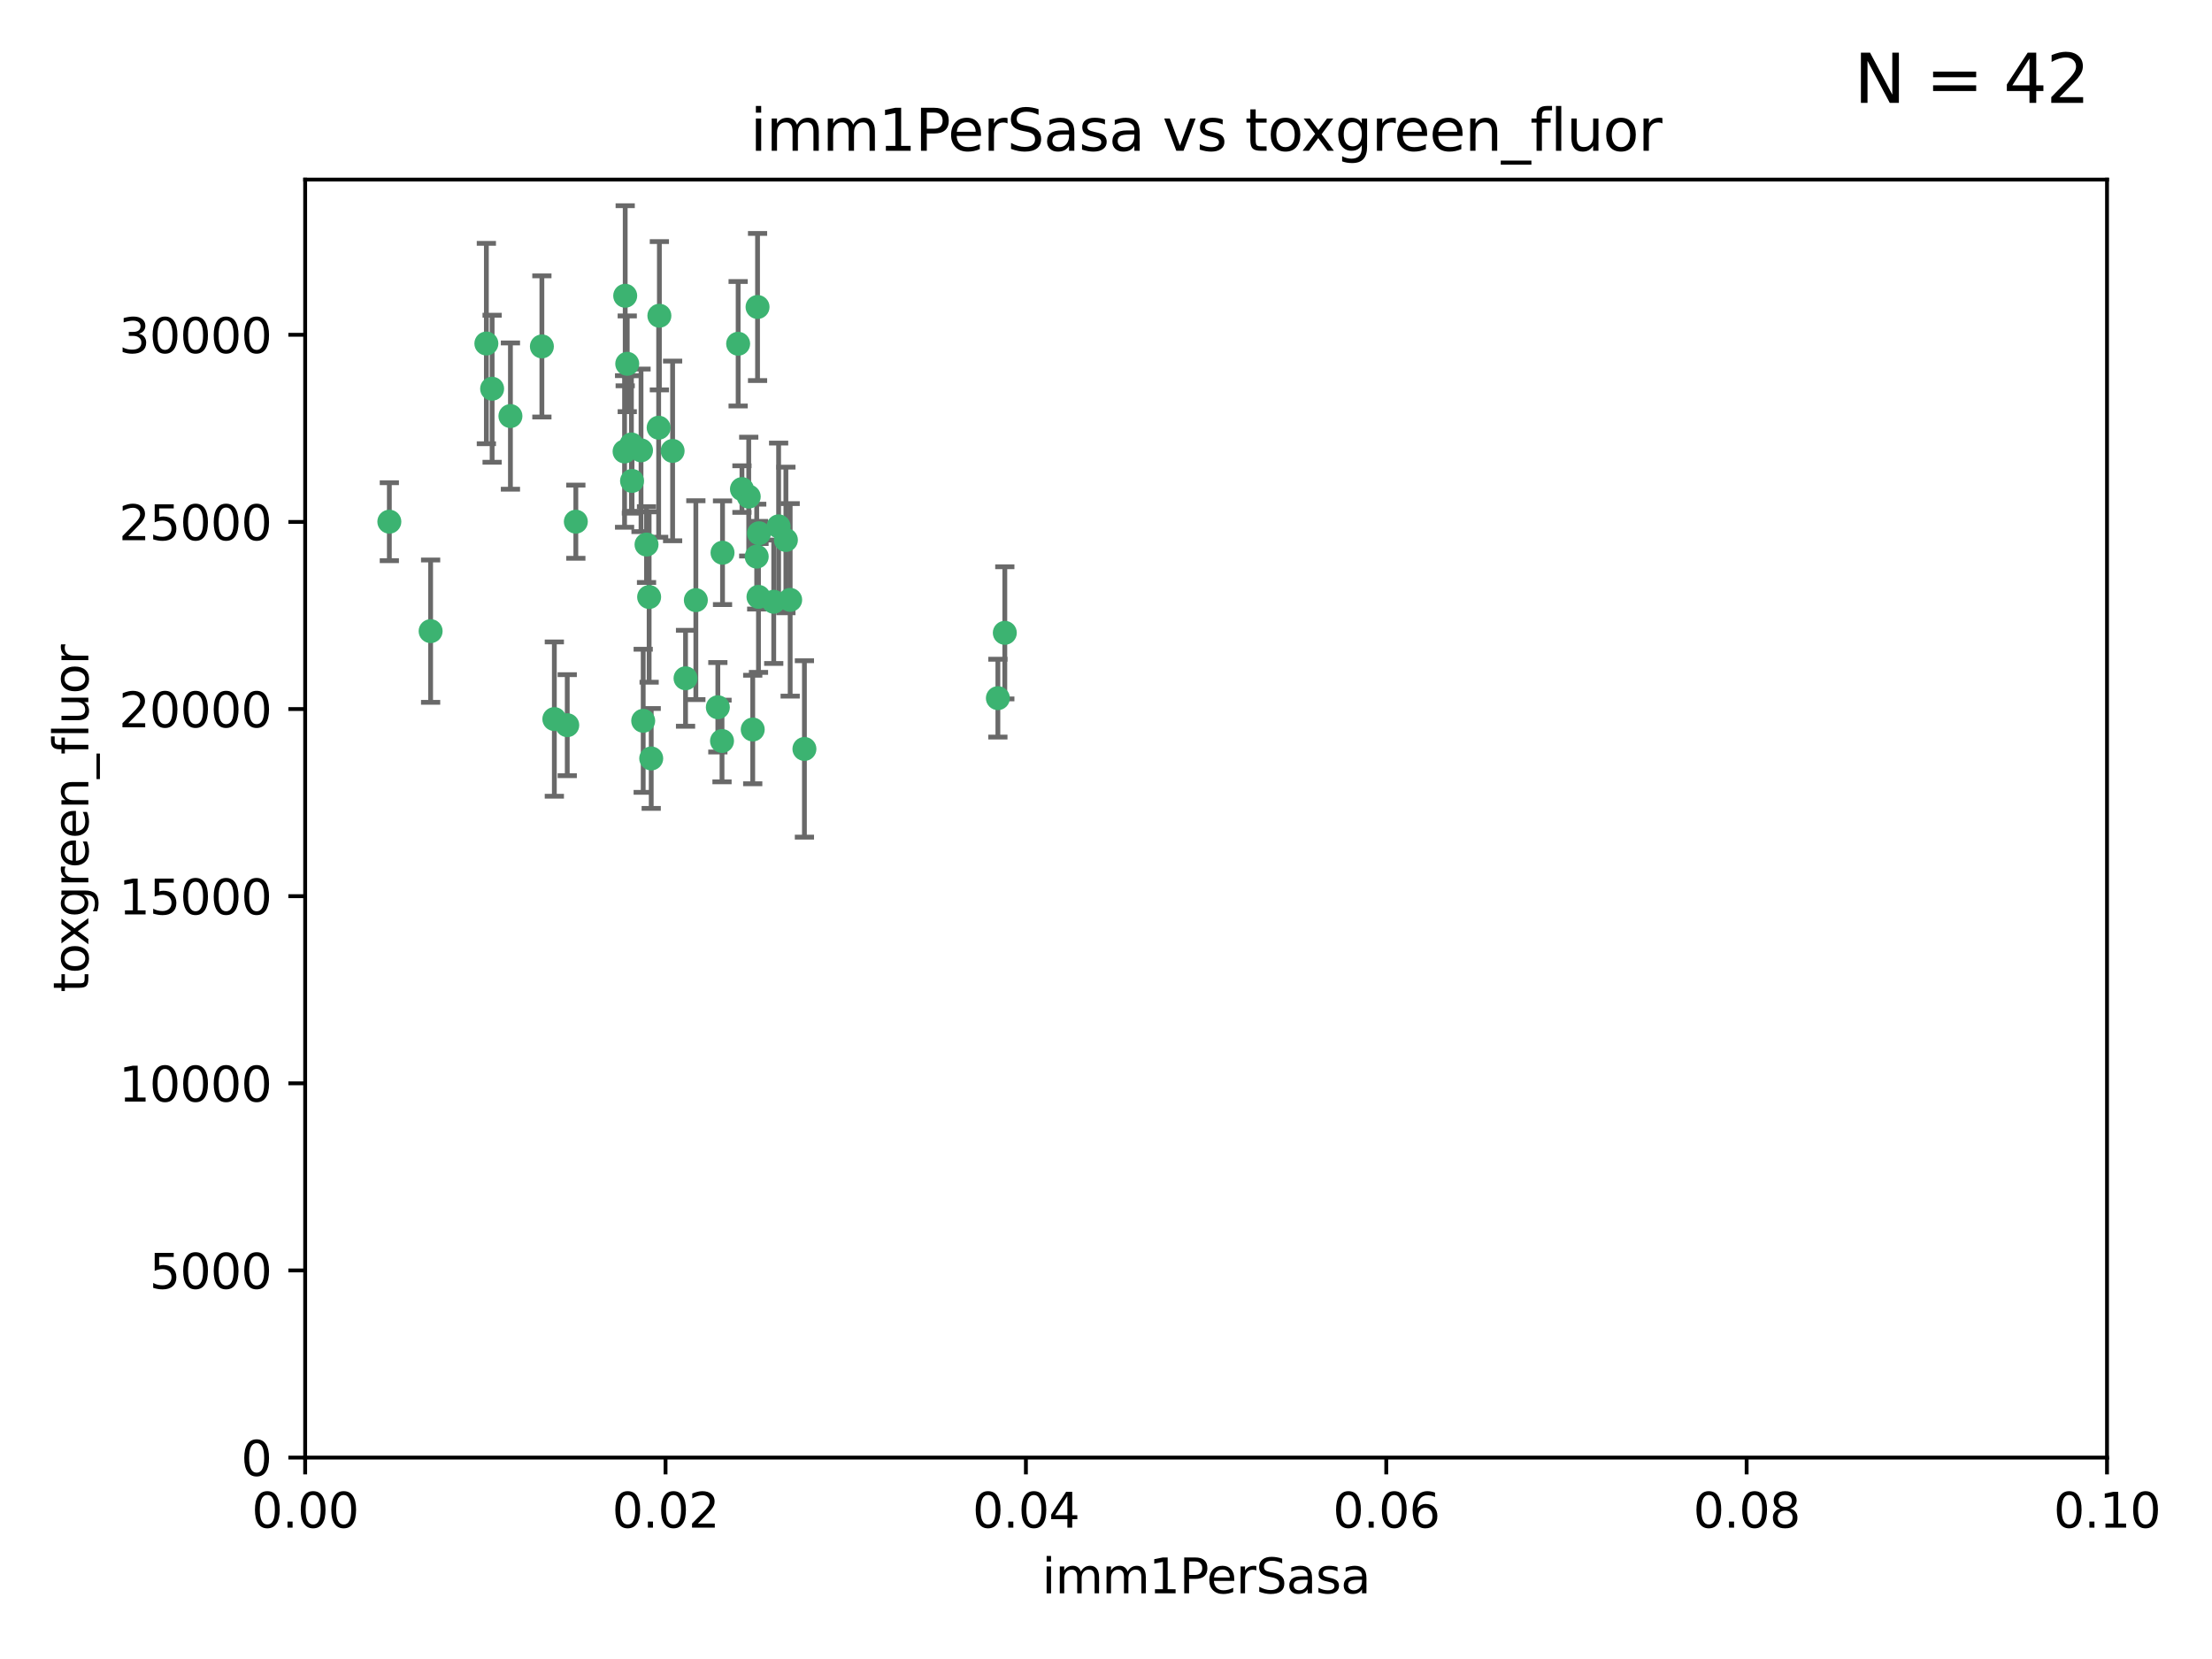 <?xml version="1.0" encoding="utf-8" standalone="no"?>
<!DOCTYPE svg PUBLIC "-//W3C//DTD SVG 1.1//EN"
  "http://www.w3.org/Graphics/SVG/1.1/DTD/svg11.dtd">
<svg xmlns:xlink="http://www.w3.org/1999/xlink" width="460.8pt" height="345.6pt" viewBox="0 0 460.8 345.6" xmlns="http://www.w3.org/2000/svg" version="1.1">
 <defs>
  <style type="text/css">*{stroke-linejoin: round; stroke-linecap: butt}</style>
 </defs>
 <g id="figure_1">
  <g id="patch_1">
   <path d="M 0 345.6 
L 460.8 345.6 
L 460.8 0 
L 0 0 
z
" style="fill: #ffffff"/>
  </g>
  <g id="axes_1">
   <g id="patch_2">
    <path d="M 63.571 303.64 
L 438.93 303.64 
L 438.93 37.411 
L 63.571 37.411 
z
" style="fill: #ffffff"/>
   </g>
   <g id="PathCollection_1">
    <defs>
     <path id="m34c080f3af" d="M 0 1.118 
C 0.297 1.118 0.581 1 0.791 0.791 
C 1 0.581 1.118 0.297 1.118 0 
C 1.118 -0.297 1 -0.581 0.791 -0.791 
C 0.581 -1 0.297 -1.118 0 -1.118 
C -0.297 -1.118 -0.581 -1 -0.791 -0.791 
C -1 -0.581 -1.118 -0.297 -1.118 0 
C -1.118 0.297 -1 0.581 -0.791 0.791 
C -0.581 1 -0.297 1.118 0 1.118 
z
" style="stroke: #3cb371"/>
    </defs>
    <g clip-path="url(#p38c4494489)">
     <use xlink:href="#m34c080f3af" x="81.107" y="108.677" style="fill: #3cb371; stroke: #3cb371"/>
     <use xlink:href="#m34c080f3af" x="101.319" y="71.562" style="fill: #3cb371; stroke: #3cb371"/>
     <use xlink:href="#m34c080f3af" x="106.332" y="86.676" style="fill: #3cb371; stroke: #3cb371"/>
     <use xlink:href="#m34c080f3af" x="89.706" y="131.48" style="fill: #3cb371; stroke: #3cb371"/>
     <use xlink:href="#m34c080f3af" x="137.211" y="89.097" style="fill: #3cb371; stroke: #3cb371"/>
     <use xlink:href="#m34c080f3af" x="119.957" y="108.676" style="fill: #3cb371; stroke: #3cb371"/>
     <use xlink:href="#m34c080f3af" x="102.518" y="80.98" style="fill: #3cb371; stroke: #3cb371"/>
     <use xlink:href="#m34c080f3af" x="130.666" y="75.786" style="fill: #3cb371; stroke: #3cb371"/>
     <use xlink:href="#m34c080f3af" x="161.183" y="125.356" style="fill: #3cb371; stroke: #3cb371"/>
     <use xlink:href="#m34c080f3af" x="112.885" y="72.167" style="fill: #3cb371; stroke: #3cb371"/>
     <use xlink:href="#m34c080f3af" x="130.11" y="94.046" style="fill: #3cb371; stroke: #3cb371"/>
     <use xlink:href="#m34c080f3af" x="137.361" y="65.773" style="fill: #3cb371; stroke: #3cb371"/>
     <use xlink:href="#m34c080f3af" x="167.576" y="156.019" style="fill: #3cb371; stroke: #3cb371"/>
     <use xlink:href="#m34c080f3af" x="149.54" y="147.335" style="fill: #3cb371; stroke: #3cb371"/>
     <use xlink:href="#m34c080f3af" x="164.607" y="124.965" style="fill: #3cb371; stroke: #3cb371"/>
     <use xlink:href="#m34c080f3af" x="134.683" y="113.441" style="fill: #3cb371; stroke: #3cb371"/>
     <use xlink:href="#m34c080f3af" x="140.118" y="93.933" style="fill: #3cb371; stroke: #3cb371"/>
     <use xlink:href="#m34c080f3af" x="157.637" y="115.953" style="fill: #3cb371; stroke: #3cb371"/>
     <use xlink:href="#m34c080f3af" x="162.201" y="109.646" style="fill: #3cb371; stroke: #3cb371"/>
     <use xlink:href="#m34c080f3af" x="155.975" y="103.453" style="fill: #3cb371; stroke: #3cb371"/>
     <use xlink:href="#m34c080f3af" x="133.991" y="150.153" style="fill: #3cb371; stroke: #3cb371"/>
     <use xlink:href="#m34c080f3af" x="133.537" y="93.812" style="fill: #3cb371; stroke: #3cb371"/>
     <use xlink:href="#m34c080f3af" x="135.226" y="124.367" style="fill: #3cb371; stroke: #3cb371"/>
     <use xlink:href="#m34c080f3af" x="131.665" y="100.184" style="fill: #3cb371; stroke: #3cb371"/>
     <use xlink:href="#m34c080f3af" x="131.536" y="92.588" style="fill: #3cb371; stroke: #3cb371"/>
     <use xlink:href="#m34c080f3af" x="150.409" y="154.361" style="fill: #3cb371; stroke: #3cb371"/>
     <use xlink:href="#m34c080f3af" x="154.563" y="101.886" style="fill: #3cb371; stroke: #3cb371"/>
     <use xlink:href="#m34c080f3af" x="158.007" y="124.337" style="fill: #3cb371; stroke: #3cb371"/>
     <use xlink:href="#m34c080f3af" x="157.812" y="63.953" style="fill: #3cb371; stroke: #3cb371"/>
     <use xlink:href="#m34c080f3af" x="153.769" y="71.61" style="fill: #3cb371; stroke: #3cb371"/>
     <use xlink:href="#m34c080f3af" x="118.169" y="151.067" style="fill: #3cb371; stroke: #3cb371"/>
     <use xlink:href="#m34c080f3af" x="158.116" y="111.087" style="fill: #3cb371; stroke: #3cb371"/>
     <use xlink:href="#m34c080f3af" x="142.811" y="141.297" style="fill: #3cb371; stroke: #3cb371"/>
     <use xlink:href="#m34c080f3af" x="163.716" y="112.487" style="fill: #3cb371; stroke: #3cb371"/>
     <use xlink:href="#m34c080f3af" x="130.241" y="61.614" style="fill: #3cb371; stroke: #3cb371"/>
     <use xlink:href="#m34c080f3af" x="207.877" y="145.439" style="fill: #3cb371; stroke: #3cb371"/>
     <use xlink:href="#m34c080f3af" x="209.321" y="131.829" style="fill: #3cb371; stroke: #3cb371"/>
     <use xlink:href="#m34c080f3af" x="150.516" y="115.142" style="fill: #3cb371; stroke: #3cb371"/>
     <use xlink:href="#m34c080f3af" x="156.807" y="151.97" style="fill: #3cb371; stroke: #3cb371"/>
     <use xlink:href="#m34c080f3af" x="144.959" y="125.024" style="fill: #3cb371; stroke: #3cb371"/>
     <use xlink:href="#m34c080f3af" x="115.48" y="149.795" style="fill: #3cb371; stroke: #3cb371"/>
     <use xlink:href="#m34c080f3af" x="135.66" y="157.999" style="fill: #3cb371; stroke: #3cb371"/>
    </g>
   </g>
   <g id="matplotlib.axis_1">
    <g id="xtick_1">
     <g id="line2d_1">
      <defs>
       <path id="m6370586c75" d="M 0 0 
L 0 3.5 
" style="stroke: #000000; stroke-width: 0.8"/>
      </defs>
      <g>
       <use xlink:href="#m6370586c75" x="63.571" y="303.64" style="stroke: #000000; stroke-width: 0.8"/>
      </g>
     </g>
     <g id="text_1">
      <!-- 0.00 -->
      <g transform="translate(52.438 318.238)scale(0.1 -0.1)">
       <defs>
        <path id="DejaVuSans-30" d="M 2034 4250 
Q 1547 4250 1301 3770 
Q 1056 3291 1056 2328 
Q 1056 1369 1301 889 
Q 1547 409 2034 409 
Q 2525 409 2770 889 
Q 3016 1369 3016 2328 
Q 3016 3291 2770 3770 
Q 2525 4250 2034 4250 
z
M 2034 4750 
Q 2819 4750 3233 4129 
Q 3647 3509 3647 2328 
Q 3647 1150 3233 529 
Q 2819 -91 2034 -91 
Q 1250 -91 836 529 
Q 422 1150 422 2328 
Q 422 3509 836 4129 
Q 1250 4750 2034 4750 
z
" transform="scale(0.016)"/>
        <path id="DejaVuSans-2e" d="M 684 794 
L 1344 794 
L 1344 0 
L 684 0 
L 684 794 
z
" transform="scale(0.016)"/>
       </defs>
       <use xlink:href="#DejaVuSans-30"/>
       <use xlink:href="#DejaVuSans-2e" x="63.623"/>
       <use xlink:href="#DejaVuSans-30" x="95.41"/>
       <use xlink:href="#DejaVuSans-30" x="159.033"/>
      </g>
     </g>
    </g>
    <g id="xtick_2">
     <g id="line2d_2">
      <g>
       <use xlink:href="#m6370586c75" x="138.643" y="303.64" style="stroke: #000000; stroke-width: 0.8"/>
      </g>
     </g>
     <g id="text_2">
      <!-- 0.02 -->
      <g transform="translate(127.51 318.238)scale(0.1 -0.1)">
       <defs>
        <path id="DejaVuSans-32" d="M 1228 531 
L 3431 531 
L 3431 0 
L 469 0 
L 469 531 
Q 828 903 1448 1529 
Q 2069 2156 2228 2338 
Q 2531 2678 2651 2914 
Q 2772 3150 2772 3378 
Q 2772 3750 2511 3984 
Q 2250 4219 1831 4219 
Q 1534 4219 1204 4116 
Q 875 4013 500 3803 
L 500 4441 
Q 881 4594 1212 4672 
Q 1544 4750 1819 4750 
Q 2544 4750 2975 4387 
Q 3406 4025 3406 3419 
Q 3406 3131 3298 2873 
Q 3191 2616 2906 2266 
Q 2828 2175 2409 1742 
Q 1991 1309 1228 531 
z
" transform="scale(0.016)"/>
       </defs>
       <use xlink:href="#DejaVuSans-30"/>
       <use xlink:href="#DejaVuSans-2e" x="63.623"/>
       <use xlink:href="#DejaVuSans-30" x="95.41"/>
       <use xlink:href="#DejaVuSans-32" x="159.033"/>
      </g>
     </g>
    </g>
    <g id="xtick_3">
     <g id="line2d_3">
      <g>
       <use xlink:href="#m6370586c75" x="213.715" y="303.64" style="stroke: #000000; stroke-width: 0.8"/>
      </g>
     </g>
     <g id="text_3">
      <!-- 0.04 -->
      <g transform="translate(202.582 318.238)scale(0.1 -0.1)">
       <defs>
        <path id="DejaVuSans-34" d="M 2419 4116 
L 825 1625 
L 2419 1625 
L 2419 4116 
z
M 2253 4666 
L 3047 4666 
L 3047 1625 
L 3713 1625 
L 3713 1100 
L 3047 1100 
L 3047 0 
L 2419 0 
L 2419 1100 
L 313 1100 
L 313 1709 
L 2253 4666 
z
" transform="scale(0.016)"/>
       </defs>
       <use xlink:href="#DejaVuSans-30"/>
       <use xlink:href="#DejaVuSans-2e" x="63.623"/>
       <use xlink:href="#DejaVuSans-30" x="95.41"/>
       <use xlink:href="#DejaVuSans-34" x="159.033"/>
      </g>
     </g>
    </g>
    <g id="xtick_4">
     <g id="line2d_4">
      <g>
       <use xlink:href="#m6370586c75" x="288.786" y="303.64" style="stroke: #000000; stroke-width: 0.8"/>
      </g>
     </g>
     <g id="text_4">
      <!-- 0.06 -->
      <g transform="translate(277.654 318.238)scale(0.1 -0.1)">
       <defs>
        <path id="DejaVuSans-36" d="M 2113 2584 
Q 1688 2584 1439 2293 
Q 1191 2003 1191 1497 
Q 1191 994 1439 701 
Q 1688 409 2113 409 
Q 2538 409 2786 701 
Q 3034 994 3034 1497 
Q 3034 2003 2786 2293 
Q 2538 2584 2113 2584 
z
M 3366 4563 
L 3366 3988 
Q 3128 4100 2886 4159 
Q 2644 4219 2406 4219 
Q 1781 4219 1451 3797 
Q 1122 3375 1075 2522 
Q 1259 2794 1537 2939 
Q 1816 3084 2150 3084 
Q 2853 3084 3261 2657 
Q 3669 2231 3669 1497 
Q 3669 778 3244 343 
Q 2819 -91 2113 -91 
Q 1303 -91 875 529 
Q 447 1150 447 2328 
Q 447 3434 972 4092 
Q 1497 4750 2381 4750 
Q 2619 4750 2861 4703 
Q 3103 4656 3366 4563 
z
" transform="scale(0.016)"/>
       </defs>
       <use xlink:href="#DejaVuSans-30"/>
       <use xlink:href="#DejaVuSans-2e" x="63.623"/>
       <use xlink:href="#DejaVuSans-30" x="95.41"/>
       <use xlink:href="#DejaVuSans-36" x="159.033"/>
      </g>
     </g>
    </g>
    <g id="xtick_5">
     <g id="line2d_5">
      <g>
       <use xlink:href="#m6370586c75" x="363.858" y="303.64" style="stroke: #000000; stroke-width: 0.8"/>
      </g>
     </g>
     <g id="text_5">
      <!-- 0.08 -->
      <g transform="translate(352.725 318.238)scale(0.1 -0.1)">
       <defs>
        <path id="DejaVuSans-38" d="M 2034 2216 
Q 1584 2216 1326 1975 
Q 1069 1734 1069 1313 
Q 1069 891 1326 650 
Q 1584 409 2034 409 
Q 2484 409 2743 651 
Q 3003 894 3003 1313 
Q 3003 1734 2745 1975 
Q 2488 2216 2034 2216 
z
M 1403 2484 
Q 997 2584 770 2862 
Q 544 3141 544 3541 
Q 544 4100 942 4425 
Q 1341 4750 2034 4750 
Q 2731 4750 3128 4425 
Q 3525 4100 3525 3541 
Q 3525 3141 3298 2862 
Q 3072 2584 2669 2484 
Q 3125 2378 3379 2068 
Q 3634 1759 3634 1313 
Q 3634 634 3220 271 
Q 2806 -91 2034 -91 
Q 1263 -91 848 271 
Q 434 634 434 1313 
Q 434 1759 690 2068 
Q 947 2378 1403 2484 
z
M 1172 3481 
Q 1172 3119 1398 2916 
Q 1625 2713 2034 2713 
Q 2441 2713 2670 2916 
Q 2900 3119 2900 3481 
Q 2900 3844 2670 4047 
Q 2441 4250 2034 4250 
Q 1625 4250 1398 4047 
Q 1172 3844 1172 3481 
z
" transform="scale(0.016)"/>
       </defs>
       <use xlink:href="#DejaVuSans-30"/>
       <use xlink:href="#DejaVuSans-2e" x="63.623"/>
       <use xlink:href="#DejaVuSans-30" x="95.41"/>
       <use xlink:href="#DejaVuSans-38" x="159.033"/>
      </g>
     </g>
    </g>
    <g id="xtick_6">
     <g id="line2d_6">
      <g>
       <use xlink:href="#m6370586c75" x="438.93" y="303.64" style="stroke: #000000; stroke-width: 0.8"/>
      </g>
     </g>
     <g id="text_6">
      <!-- 0.10 -->
      <g transform="translate(427.797 318.238)scale(0.1 -0.1)">
       <defs>
        <path id="DejaVuSans-31" d="M 794 531 
L 1825 531 
L 1825 4091 
L 703 3866 
L 703 4441 
L 1819 4666 
L 2450 4666 
L 2450 531 
L 3481 531 
L 3481 0 
L 794 0 
L 794 531 
z
" transform="scale(0.016)"/>
       </defs>
       <use xlink:href="#DejaVuSans-30"/>
       <use xlink:href="#DejaVuSans-2e" x="63.623"/>
       <use xlink:href="#DejaVuSans-31" x="95.41"/>
       <use xlink:href="#DejaVuSans-30" x="159.033"/>
      </g>
     </g>
    </g>
    <g id="text_7">
     <!-- imm1PerSasa -->
     <g transform="translate(217.067 331.917)scale(0.1 -0.1)">
      <defs>
       <path id="DejaVuSans-69" d="M 603 3500 
L 1178 3500 
L 1178 0 
L 603 0 
L 603 3500 
z
M 603 4863 
L 1178 4863 
L 1178 4134 
L 603 4134 
L 603 4863 
z
" transform="scale(0.016)"/>
       <path id="DejaVuSans-6d" d="M 3328 2828 
Q 3544 3216 3844 3400 
Q 4144 3584 4550 3584 
Q 5097 3584 5394 3201 
Q 5691 2819 5691 2113 
L 5691 0 
L 5113 0 
L 5113 2094 
Q 5113 2597 4934 2840 
Q 4756 3084 4391 3084 
Q 3944 3084 3684 2787 
Q 3425 2491 3425 1978 
L 3425 0 
L 2847 0 
L 2847 2094 
Q 2847 2600 2669 2842 
Q 2491 3084 2119 3084 
Q 1678 3084 1418 2786 
Q 1159 2488 1159 1978 
L 1159 0 
L 581 0 
L 581 3500 
L 1159 3500 
L 1159 2956 
Q 1356 3278 1631 3431 
Q 1906 3584 2284 3584 
Q 2666 3584 2933 3390 
Q 3200 3197 3328 2828 
z
" transform="scale(0.016)"/>
       <path id="DejaVuSans-50" d="M 1259 4147 
L 1259 2394 
L 2053 2394 
Q 2494 2394 2734 2622 
Q 2975 2850 2975 3272 
Q 2975 3691 2734 3919 
Q 2494 4147 2053 4147 
L 1259 4147 
z
M 628 4666 
L 2053 4666 
Q 2838 4666 3239 4311 
Q 3641 3956 3641 3272 
Q 3641 2581 3239 2228 
Q 2838 1875 2053 1875 
L 1259 1875 
L 1259 0 
L 628 0 
L 628 4666 
z
" transform="scale(0.016)"/>
       <path id="DejaVuSans-65" d="M 3597 1894 
L 3597 1613 
L 953 1613 
Q 991 1019 1311 708 
Q 1631 397 2203 397 
Q 2534 397 2845 478 
Q 3156 559 3463 722 
L 3463 178 
Q 3153 47 2828 -22 
Q 2503 -91 2169 -91 
Q 1331 -91 842 396 
Q 353 884 353 1716 
Q 353 2575 817 3079 
Q 1281 3584 2069 3584 
Q 2775 3584 3186 3129 
Q 3597 2675 3597 1894 
z
M 3022 2063 
Q 3016 2534 2758 2815 
Q 2500 3097 2075 3097 
Q 1594 3097 1305 2825 
Q 1016 2553 972 2059 
L 3022 2063 
z
" transform="scale(0.016)"/>
       <path id="DejaVuSans-72" d="M 2631 2963 
Q 2534 3019 2420 3045 
Q 2306 3072 2169 3072 
Q 1681 3072 1420 2755 
Q 1159 2438 1159 1844 
L 1159 0 
L 581 0 
L 581 3500 
L 1159 3500 
L 1159 2956 
Q 1341 3275 1631 3429 
Q 1922 3584 2338 3584 
Q 2397 3584 2469 3576 
Q 2541 3569 2628 3553 
L 2631 2963 
z
" transform="scale(0.016)"/>
       <path id="DejaVuSans-53" d="M 3425 4513 
L 3425 3897 
Q 3066 4069 2747 4153 
Q 2428 4238 2131 4238 
Q 1616 4238 1336 4038 
Q 1056 3838 1056 3469 
Q 1056 3159 1242 3001 
Q 1428 2844 1947 2747 
L 2328 2669 
Q 3034 2534 3370 2195 
Q 3706 1856 3706 1288 
Q 3706 609 3251 259 
Q 2797 -91 1919 -91 
Q 1588 -91 1214 -16 
Q 841 59 441 206 
L 441 856 
Q 825 641 1194 531 
Q 1563 422 1919 422 
Q 2459 422 2753 634 
Q 3047 847 3047 1241 
Q 3047 1584 2836 1778 
Q 2625 1972 2144 2069 
L 1759 2144 
Q 1053 2284 737 2584 
Q 422 2884 422 3419 
Q 422 4038 858 4394 
Q 1294 4750 2059 4750 
Q 2388 4750 2728 4690 
Q 3069 4631 3425 4513 
z
" transform="scale(0.016)"/>
       <path id="DejaVuSans-61" d="M 2194 1759 
Q 1497 1759 1228 1600 
Q 959 1441 959 1056 
Q 959 750 1161 570 
Q 1363 391 1709 391 
Q 2188 391 2477 730 
Q 2766 1069 2766 1631 
L 2766 1759 
L 2194 1759 
z
M 3341 1997 
L 3341 0 
L 2766 0 
L 2766 531 
Q 2569 213 2275 61 
Q 1981 -91 1556 -91 
Q 1019 -91 701 211 
Q 384 513 384 1019 
Q 384 1609 779 1909 
Q 1175 2209 1959 2209 
L 2766 2209 
L 2766 2266 
Q 2766 2663 2505 2880 
Q 2244 3097 1772 3097 
Q 1472 3097 1187 3025 
Q 903 2953 641 2809 
L 641 3341 
Q 956 3463 1253 3523 
Q 1550 3584 1831 3584 
Q 2591 3584 2966 3190 
Q 3341 2797 3341 1997 
z
" transform="scale(0.016)"/>
       <path id="DejaVuSans-73" d="M 2834 3397 
L 2834 2853 
Q 2591 2978 2328 3040 
Q 2066 3103 1784 3103 
Q 1356 3103 1142 2972 
Q 928 2841 928 2578 
Q 928 2378 1081 2264 
Q 1234 2150 1697 2047 
L 1894 2003 
Q 2506 1872 2764 1633 
Q 3022 1394 3022 966 
Q 3022 478 2636 193 
Q 2250 -91 1575 -91 
Q 1294 -91 989 -36 
Q 684 19 347 128 
L 347 722 
Q 666 556 975 473 
Q 1284 391 1588 391 
Q 1994 391 2212 530 
Q 2431 669 2431 922 
Q 2431 1156 2273 1281 
Q 2116 1406 1581 1522 
L 1381 1569 
Q 847 1681 609 1914 
Q 372 2147 372 2553 
Q 372 3047 722 3315 
Q 1072 3584 1716 3584 
Q 2034 3584 2315 3537 
Q 2597 3491 2834 3397 
z
" transform="scale(0.016)"/>
      </defs>
      <use xlink:href="#DejaVuSans-69"/>
      <use xlink:href="#DejaVuSans-6d" x="27.783"/>
      <use xlink:href="#DejaVuSans-6d" x="125.195"/>
      <use xlink:href="#DejaVuSans-31" x="222.607"/>
      <use xlink:href="#DejaVuSans-50" x="286.23"/>
      <use xlink:href="#DejaVuSans-65" x="342.908"/>
      <use xlink:href="#DejaVuSans-72" x="404.432"/>
      <use xlink:href="#DejaVuSans-53" x="445.545"/>
      <use xlink:href="#DejaVuSans-61" x="509.021"/>
      <use xlink:href="#DejaVuSans-73" x="570.301"/>
      <use xlink:href="#DejaVuSans-61" x="622.4"/>
     </g>
    </g>
   </g>
   <g id="matplotlib.axis_2">
    <g id="ytick_1">
     <g id="line2d_7">
      <defs>
       <path id="ma8ad5a2b7e" d="M 0 0 
L -3.5 0 
" style="stroke: #000000; stroke-width: 0.8"/>
      </defs>
      <g>
       <use xlink:href="#ma8ad5a2b7e" x="63.571" y="303.64" style="stroke: #000000; stroke-width: 0.8"/>
      </g>
     </g>
     <g id="text_8">
      <!-- 0 -->
      <g transform="translate(50.209 307.439)scale(0.1 -0.1)">
       <use xlink:href="#DejaVuSans-30"/>
      </g>
     </g>
    </g>
    <g id="ytick_2">
     <g id="line2d_8">
      <g>
       <use xlink:href="#ma8ad5a2b7e" x="63.571" y="264.657" style="stroke: #000000; stroke-width: 0.8"/>
      </g>
     </g>
     <g id="text_9">
      <!-- 5000 -->
      <g transform="translate(31.121 268.457)scale(0.1 -0.1)">
       <defs>
        <path id="DejaVuSans-35" d="M 691 4666 
L 3169 4666 
L 3169 4134 
L 1269 4134 
L 1269 2991 
Q 1406 3038 1543 3061 
Q 1681 3084 1819 3084 
Q 2600 3084 3056 2656 
Q 3513 2228 3513 1497 
Q 3513 744 3044 326 
Q 2575 -91 1722 -91 
Q 1428 -91 1123 -41 
Q 819 9 494 109 
L 494 744 
Q 775 591 1075 516 
Q 1375 441 1709 441 
Q 2250 441 2565 725 
Q 2881 1009 2881 1497 
Q 2881 1984 2565 2268 
Q 2250 2553 1709 2553 
Q 1456 2553 1204 2497 
Q 953 2441 691 2322 
L 691 4666 
z
" transform="scale(0.016)"/>
       </defs>
       <use xlink:href="#DejaVuSans-35"/>
       <use xlink:href="#DejaVuSans-30" x="63.623"/>
       <use xlink:href="#DejaVuSans-30" x="127.246"/>
       <use xlink:href="#DejaVuSans-30" x="190.869"/>
      </g>
     </g>
    </g>
    <g id="ytick_3">
     <g id="line2d_9">
      <g>
       <use xlink:href="#ma8ad5a2b7e" x="63.571" y="225.675" style="stroke: #000000; stroke-width: 0.8"/>
      </g>
     </g>
     <g id="text_10">
      <!-- 10000 -->
      <g transform="translate(24.759 229.474)scale(0.1 -0.1)">
       <use xlink:href="#DejaVuSans-31"/>
       <use xlink:href="#DejaVuSans-30" x="63.623"/>
       <use xlink:href="#DejaVuSans-30" x="127.246"/>
       <use xlink:href="#DejaVuSans-30" x="190.869"/>
       <use xlink:href="#DejaVuSans-30" x="254.492"/>
      </g>
     </g>
    </g>
    <g id="ytick_4">
     <g id="line2d_10">
      <g>
       <use xlink:href="#ma8ad5a2b7e" x="63.571" y="186.692" style="stroke: #000000; stroke-width: 0.8"/>
      </g>
     </g>
     <g id="text_11">
      <!-- 15000 -->
      <g transform="translate(24.759 190.492)scale(0.1 -0.1)">
       <use xlink:href="#DejaVuSans-31"/>
       <use xlink:href="#DejaVuSans-35" x="63.623"/>
       <use xlink:href="#DejaVuSans-30" x="127.246"/>
       <use xlink:href="#DejaVuSans-30" x="190.869"/>
       <use xlink:href="#DejaVuSans-30" x="254.492"/>
      </g>
     </g>
    </g>
    <g id="ytick_5">
     <g id="line2d_11">
      <g>
       <use xlink:href="#ma8ad5a2b7e" x="63.571" y="147.71" style="stroke: #000000; stroke-width: 0.8"/>
      </g>
     </g>
     <g id="text_12">
      <!-- 20000 -->
      <g transform="translate(24.759 151.509)scale(0.1 -0.1)">
       <use xlink:href="#DejaVuSans-32"/>
       <use xlink:href="#DejaVuSans-30" x="63.623"/>
       <use xlink:href="#DejaVuSans-30" x="127.246"/>
       <use xlink:href="#DejaVuSans-30" x="190.869"/>
       <use xlink:href="#DejaVuSans-30" x="254.492"/>
      </g>
     </g>
    </g>
    <g id="ytick_6">
     <g id="line2d_12">
      <g>
       <use xlink:href="#ma8ad5a2b7e" x="63.571" y="108.727" style="stroke: #000000; stroke-width: 0.8"/>
      </g>
     </g>
     <g id="text_13">
      <!-- 25000 -->
      <g transform="translate(24.759 112.527)scale(0.1 -0.1)">
       <use xlink:href="#DejaVuSans-32"/>
       <use xlink:href="#DejaVuSans-35" x="63.623"/>
       <use xlink:href="#DejaVuSans-30" x="127.246"/>
       <use xlink:href="#DejaVuSans-30" x="190.869"/>
       <use xlink:href="#DejaVuSans-30" x="254.492"/>
      </g>
     </g>
    </g>
    <g id="ytick_7">
     <g id="line2d_13">
      <g>
       <use xlink:href="#ma8ad5a2b7e" x="63.571" y="69.745" style="stroke: #000000; stroke-width: 0.8"/>
      </g>
     </g>
     <g id="text_14">
      <!-- 30000 -->
      <g transform="translate(24.759 73.544)scale(0.1 -0.1)">
       <defs>
        <path id="DejaVuSans-33" d="M 2597 2516 
Q 3050 2419 3304 2112 
Q 3559 1806 3559 1356 
Q 3559 666 3084 287 
Q 2609 -91 1734 -91 
Q 1441 -91 1130 -33 
Q 819 25 488 141 
L 488 750 
Q 750 597 1062 519 
Q 1375 441 1716 441 
Q 2309 441 2620 675 
Q 2931 909 2931 1356 
Q 2931 1769 2642 2001 
Q 2353 2234 1838 2234 
L 1294 2234 
L 1294 2753 
L 1863 2753 
Q 2328 2753 2575 2939 
Q 2822 3125 2822 3475 
Q 2822 3834 2567 4026 
Q 2313 4219 1838 4219 
Q 1578 4219 1281 4162 
Q 984 4106 628 3988 
L 628 4550 
Q 988 4650 1302 4700 
Q 1616 4750 1894 4750 
Q 2613 4750 3031 4423 
Q 3450 4097 3450 3541 
Q 3450 3153 3228 2886 
Q 3006 2619 2597 2516 
z
" transform="scale(0.016)"/>
       </defs>
       <use xlink:href="#DejaVuSans-33"/>
       <use xlink:href="#DejaVuSans-30" x="63.623"/>
       <use xlink:href="#DejaVuSans-30" x="127.246"/>
       <use xlink:href="#DejaVuSans-30" x="190.869"/>
       <use xlink:href="#DejaVuSans-30" x="254.492"/>
      </g>
     </g>
    </g>
    <g id="text_15">
     <!-- toxgreen_fluor -->
     <g transform="translate(18.401 206.72)rotate(-90)scale(0.1 -0.1)">
      <defs>
       <path id="DejaVuSans-74" d="M 1172 4494 
L 1172 3500 
L 2356 3500 
L 2356 3053 
L 1172 3053 
L 1172 1153 
Q 1172 725 1289 603 
Q 1406 481 1766 481 
L 2356 481 
L 2356 0 
L 1766 0 
Q 1100 0 847 248 
Q 594 497 594 1153 
L 594 3053 
L 172 3053 
L 172 3500 
L 594 3500 
L 594 4494 
L 1172 4494 
z
" transform="scale(0.016)"/>
       <path id="DejaVuSans-6f" d="M 1959 3097 
Q 1497 3097 1228 2736 
Q 959 2375 959 1747 
Q 959 1119 1226 758 
Q 1494 397 1959 397 
Q 2419 397 2687 759 
Q 2956 1122 2956 1747 
Q 2956 2369 2687 2733 
Q 2419 3097 1959 3097 
z
M 1959 3584 
Q 2709 3584 3137 3096 
Q 3566 2609 3566 1747 
Q 3566 888 3137 398 
Q 2709 -91 1959 -91 
Q 1206 -91 779 398 
Q 353 888 353 1747 
Q 353 2609 779 3096 
Q 1206 3584 1959 3584 
z
" transform="scale(0.016)"/>
       <path id="DejaVuSans-78" d="M 3513 3500 
L 2247 1797 
L 3578 0 
L 2900 0 
L 1881 1375 
L 863 0 
L 184 0 
L 1544 1831 
L 300 3500 
L 978 3500 
L 1906 2253 
L 2834 3500 
L 3513 3500 
z
" transform="scale(0.016)"/>
       <path id="DejaVuSans-67" d="M 2906 1791 
Q 2906 2416 2648 2759 
Q 2391 3103 1925 3103 
Q 1463 3103 1205 2759 
Q 947 2416 947 1791 
Q 947 1169 1205 825 
Q 1463 481 1925 481 
Q 2391 481 2648 825 
Q 2906 1169 2906 1791 
z
M 3481 434 
Q 3481 -459 3084 -895 
Q 2688 -1331 1869 -1331 
Q 1566 -1331 1297 -1286 
Q 1028 -1241 775 -1147 
L 775 -588 
Q 1028 -725 1275 -790 
Q 1522 -856 1778 -856 
Q 2344 -856 2625 -561 
Q 2906 -266 2906 331 
L 2906 616 
Q 2728 306 2450 153 
Q 2172 0 1784 0 
Q 1141 0 747 490 
Q 353 981 353 1791 
Q 353 2603 747 3093 
Q 1141 3584 1784 3584 
Q 2172 3584 2450 3431 
Q 2728 3278 2906 2969 
L 2906 3500 
L 3481 3500 
L 3481 434 
z
" transform="scale(0.016)"/>
       <path id="DejaVuSans-6e" d="M 3513 2113 
L 3513 0 
L 2938 0 
L 2938 2094 
Q 2938 2591 2744 2837 
Q 2550 3084 2163 3084 
Q 1697 3084 1428 2787 
Q 1159 2491 1159 1978 
L 1159 0 
L 581 0 
L 581 3500 
L 1159 3500 
L 1159 2956 
Q 1366 3272 1645 3428 
Q 1925 3584 2291 3584 
Q 2894 3584 3203 3211 
Q 3513 2838 3513 2113 
z
" transform="scale(0.016)"/>
       <path id="DejaVuSans-5f" d="M 3263 -1063 
L 3263 -1509 
L -63 -1509 
L -63 -1063 
L 3263 -1063 
z
" transform="scale(0.016)"/>
       <path id="DejaVuSans-66" d="M 2375 4863 
L 2375 4384 
L 1825 4384 
Q 1516 4384 1395 4259 
Q 1275 4134 1275 3809 
L 1275 3500 
L 2222 3500 
L 2222 3053 
L 1275 3053 
L 1275 0 
L 697 0 
L 697 3053 
L 147 3053 
L 147 3500 
L 697 3500 
L 697 3744 
Q 697 4328 969 4595 
Q 1241 4863 1831 4863 
L 2375 4863 
z
" transform="scale(0.016)"/>
       <path id="DejaVuSans-6c" d="M 603 4863 
L 1178 4863 
L 1178 0 
L 603 0 
L 603 4863 
z
" transform="scale(0.016)"/>
       <path id="DejaVuSans-75" d="M 544 1381 
L 544 3500 
L 1119 3500 
L 1119 1403 
Q 1119 906 1312 657 
Q 1506 409 1894 409 
Q 2359 409 2629 706 
Q 2900 1003 2900 1516 
L 2900 3500 
L 3475 3500 
L 3475 0 
L 2900 0 
L 2900 538 
Q 2691 219 2414 64 
Q 2138 -91 1772 -91 
Q 1169 -91 856 284 
Q 544 659 544 1381 
z
M 1991 3584 
L 1991 3584 
z
" transform="scale(0.016)"/>
      </defs>
      <use xlink:href="#DejaVuSans-74"/>
      <use xlink:href="#DejaVuSans-6f" x="39.209"/>
      <use xlink:href="#DejaVuSans-78" x="97.266"/>
      <use xlink:href="#DejaVuSans-67" x="156.445"/>
      <use xlink:href="#DejaVuSans-72" x="219.922"/>
      <use xlink:href="#DejaVuSans-65" x="258.785"/>
      <use xlink:href="#DejaVuSans-65" x="320.309"/>
      <use xlink:href="#DejaVuSans-6e" x="381.832"/>
      <use xlink:href="#DejaVuSans-5f" x="445.211"/>
      <use xlink:href="#DejaVuSans-66" x="495.211"/>
      <use xlink:href="#DejaVuSans-6c" x="530.416"/>
      <use xlink:href="#DejaVuSans-75" x="558.199"/>
      <use xlink:href="#DejaVuSans-6f" x="621.578"/>
      <use xlink:href="#DejaVuSans-72" x="682.76"/>
     </g>
    </g>
   </g>
   <g id="LineCollection_1">
    <path d="M 81.107 116.797 
L 81.107 100.557 
" clip-path="url(#p38c4494489)" style="fill: none; stroke: #696969"/>
    <path d="M 101.319 92.434 
L 101.319 50.691 
" clip-path="url(#p38c4494489)" style="fill: none; stroke: #696969"/>
    <path d="M 106.332 101.908 
L 106.332 71.444 
" clip-path="url(#p38c4494489)" style="fill: none; stroke: #696969"/>
    <path d="M 89.706 146.307 
L 89.706 116.654 
" clip-path="url(#p38c4494489)" style="fill: none; stroke: #696969"/>
    <path d="M 137.211 111.917 
L 137.211 66.277 
" clip-path="url(#p38c4494489)" style="fill: none; stroke: #696969"/>
    <path d="M 119.957 116.296 
L 119.957 101.057 
" clip-path="url(#p38c4494489)" style="fill: none; stroke: #696969"/>
    <path d="M 102.518 96.292 
L 102.518 65.668 
" clip-path="url(#p38c4494489)" style="fill: none; stroke: #696969"/>
    <path d="M 130.666 85.756 
L 130.666 65.815 
" clip-path="url(#p38c4494489)" style="fill: none; stroke: #696969"/>
    <path d="M 161.183 138.211 
L 161.183 112.501 
" clip-path="url(#p38c4494489)" style="fill: none; stroke: #696969"/>
    <path d="M 112.885 86.871 
L 112.885 57.463 
" clip-path="url(#p38c4494489)" style="fill: none; stroke: #696969"/>
    <path d="M 130.11 109.836 
L 130.11 78.257 
" clip-path="url(#p38c4494489)" style="fill: none; stroke: #696969"/>
    <path d="M 137.361 81.223 
L 137.361 50.323 
" clip-path="url(#p38c4494489)" style="fill: none; stroke: #696969"/>
    <path d="M 167.576 174.39 
L 167.576 137.647 
" clip-path="url(#p38c4494489)" style="fill: none; stroke: #696969"/>
    <path d="M 149.54 156.65 
L 149.54 138.02 
" clip-path="url(#p38c4494489)" style="fill: none; stroke: #696969"/>
    <path d="M 164.607 145.018 
L 164.607 104.912 
" clip-path="url(#p38c4494489)" style="fill: none; stroke: #696969"/>
    <path d="M 134.683 121.337 
L 134.683 105.546 
" clip-path="url(#p38c4494489)" style="fill: none; stroke: #696969"/>
    <path d="M 140.118 112.649 
L 140.118 75.218 
" clip-path="url(#p38c4494489)" style="fill: none; stroke: #696969"/>
    <path d="M 157.637 126.872 
L 157.637 105.035 
" clip-path="url(#p38c4494489)" style="fill: none; stroke: #696969"/>
    <path d="M 162.201 126.988 
L 162.201 92.305 
" clip-path="url(#p38c4494489)" style="fill: none; stroke: #696969"/>
    <path d="M 155.975 115.826 
L 155.975 91.08 
" clip-path="url(#p38c4494489)" style="fill: none; stroke: #696969"/>
    <path d="M 133.991 165.057 
L 133.991 135.25 
" clip-path="url(#p38c4494489)" style="fill: none; stroke: #696969"/>
    <path d="M 133.537 110.745 
L 133.537 76.878 
" clip-path="url(#p38c4494489)" style="fill: none; stroke: #696969"/>
    <path d="M 135.226 142.114 
L 135.226 106.621 
" clip-path="url(#p38c4494489)" style="fill: none; stroke: #696969"/>
    <path d="M 131.665 106.525 
L 131.665 93.844 
" clip-path="url(#p38c4494489)" style="fill: none; stroke: #696969"/>
    <path d="M 131.536 106.902 
L 131.536 78.274 
" clip-path="url(#p38c4494489)" style="fill: none; stroke: #696969"/>
    <path d="M 150.409 162.872 
L 150.409 145.85 
" clip-path="url(#p38c4494489)" style="fill: none; stroke: #696969"/>
    <path d="M 154.563 106.741 
L 154.563 97.032 
" clip-path="url(#p38c4494489)" style="fill: none; stroke: #696969"/>
    <path d="M 158.007 140.07 
L 158.007 108.604 
" clip-path="url(#p38c4494489)" style="fill: none; stroke: #696969"/>
    <path d="M 157.812 79.275 
L 157.812 48.63 
" clip-path="url(#p38c4494489)" style="fill: none; stroke: #696969"/>
    <path d="M 153.769 84.576 
L 153.769 58.645 
" clip-path="url(#p38c4494489)" style="fill: none; stroke: #696969"/>
    <path d="M 118.169 161.588 
L 118.169 140.547 
" clip-path="url(#p38c4494489)" style="fill: none; stroke: #696969"/>
    <path d="M 158.116 113.226 
L 158.116 108.949 
" clip-path="url(#p38c4494489)" style="fill: none; stroke: #696969"/>
    <path d="M 142.811 151.291 
L 142.811 131.303 
" clip-path="url(#p38c4494489)" style="fill: none; stroke: #696969"/>
    <path d="M 163.716 127.655 
L 163.716 97.319 
" clip-path="url(#p38c4494489)" style="fill: none; stroke: #696969"/>
    <path d="M 130.241 80.373 
L 130.241 42.855 
" clip-path="url(#p38c4494489)" style="fill: none; stroke: #696969"/>
    <path d="M 207.877 153.546 
L 207.877 137.331 
" clip-path="url(#p38c4494489)" style="fill: none; stroke: #696969"/>
    <path d="M 209.321 145.591 
L 209.321 118.067 
" clip-path="url(#p38c4494489)" style="fill: none; stroke: #696969"/>
    <path d="M 150.516 125.941 
L 150.516 104.342 
" clip-path="url(#p38c4494489)" style="fill: none; stroke: #696969"/>
    <path d="M 156.807 163.271 
L 156.807 140.669 
" clip-path="url(#p38c4494489)" style="fill: none; stroke: #696969"/>
    <path d="M 144.959 145.735 
L 144.959 104.312 
" clip-path="url(#p38c4494489)" style="fill: none; stroke: #696969"/>
    <path d="M 115.48 165.867 
L 115.48 133.723 
" clip-path="url(#p38c4494489)" style="fill: none; stroke: #696969"/>
    <path d="M 135.66 168.403 
L 135.66 147.594 
" clip-path="url(#p38c4494489)" style="fill: none; stroke: #696969"/>
   </g>
   <g id="line2d_14">
    <defs>
     <path id="m4fb05e9fb5" d="M 2 0 
L -2 -0 
" style="stroke: #696969"/>
    </defs>
    <g clip-path="url(#p38c4494489)">
     <use xlink:href="#m4fb05e9fb5" x="81.107" y="116.797" style="fill: #696969; stroke: #696969"/>
     <use xlink:href="#m4fb05e9fb5" x="101.319" y="92.434" style="fill: #696969; stroke: #696969"/>
     <use xlink:href="#m4fb05e9fb5" x="106.332" y="101.908" style="fill: #696969; stroke: #696969"/>
     <use xlink:href="#m4fb05e9fb5" x="89.706" y="146.307" style="fill: #696969; stroke: #696969"/>
     <use xlink:href="#m4fb05e9fb5" x="137.211" y="111.917" style="fill: #696969; stroke: #696969"/>
     <use xlink:href="#m4fb05e9fb5" x="119.957" y="116.296" style="fill: #696969; stroke: #696969"/>
     <use xlink:href="#m4fb05e9fb5" x="102.518" y="96.292" style="fill: #696969; stroke: #696969"/>
     <use xlink:href="#m4fb05e9fb5" x="130.666" y="85.756" style="fill: #696969; stroke: #696969"/>
     <use xlink:href="#m4fb05e9fb5" x="161.183" y="138.211" style="fill: #696969; stroke: #696969"/>
     <use xlink:href="#m4fb05e9fb5" x="112.885" y="86.871" style="fill: #696969; stroke: #696969"/>
     <use xlink:href="#m4fb05e9fb5" x="130.11" y="109.836" style="fill: #696969; stroke: #696969"/>
     <use xlink:href="#m4fb05e9fb5" x="137.361" y="81.223" style="fill: #696969; stroke: #696969"/>
     <use xlink:href="#m4fb05e9fb5" x="167.576" y="174.39" style="fill: #696969; stroke: #696969"/>
     <use xlink:href="#m4fb05e9fb5" x="149.54" y="156.65" style="fill: #696969; stroke: #696969"/>
     <use xlink:href="#m4fb05e9fb5" x="164.607" y="145.018" style="fill: #696969; stroke: #696969"/>
     <use xlink:href="#m4fb05e9fb5" x="134.683" y="121.337" style="fill: #696969; stroke: #696969"/>
     <use xlink:href="#m4fb05e9fb5" x="140.118" y="112.649" style="fill: #696969; stroke: #696969"/>
     <use xlink:href="#m4fb05e9fb5" x="157.637" y="126.872" style="fill: #696969; stroke: #696969"/>
     <use xlink:href="#m4fb05e9fb5" x="162.201" y="126.988" style="fill: #696969; stroke: #696969"/>
     <use xlink:href="#m4fb05e9fb5" x="155.975" y="115.826" style="fill: #696969; stroke: #696969"/>
     <use xlink:href="#m4fb05e9fb5" x="133.991" y="165.057" style="fill: #696969; stroke: #696969"/>
     <use xlink:href="#m4fb05e9fb5" x="133.537" y="110.745" style="fill: #696969; stroke: #696969"/>
     <use xlink:href="#m4fb05e9fb5" x="135.226" y="142.114" style="fill: #696969; stroke: #696969"/>
     <use xlink:href="#m4fb05e9fb5" x="131.665" y="106.525" style="fill: #696969; stroke: #696969"/>
     <use xlink:href="#m4fb05e9fb5" x="131.536" y="106.902" style="fill: #696969; stroke: #696969"/>
     <use xlink:href="#m4fb05e9fb5" x="150.409" y="162.872" style="fill: #696969; stroke: #696969"/>
     <use xlink:href="#m4fb05e9fb5" x="154.563" y="106.741" style="fill: #696969; stroke: #696969"/>
     <use xlink:href="#m4fb05e9fb5" x="158.007" y="140.07" style="fill: #696969; stroke: #696969"/>
     <use xlink:href="#m4fb05e9fb5" x="157.812" y="79.275" style="fill: #696969; stroke: #696969"/>
     <use xlink:href="#m4fb05e9fb5" x="153.769" y="84.576" style="fill: #696969; stroke: #696969"/>
     <use xlink:href="#m4fb05e9fb5" x="118.169" y="161.588" style="fill: #696969; stroke: #696969"/>
     <use xlink:href="#m4fb05e9fb5" x="158.116" y="113.226" style="fill: #696969; stroke: #696969"/>
     <use xlink:href="#m4fb05e9fb5" x="142.811" y="151.291" style="fill: #696969; stroke: #696969"/>
     <use xlink:href="#m4fb05e9fb5" x="163.716" y="127.655" style="fill: #696969; stroke: #696969"/>
     <use xlink:href="#m4fb05e9fb5" x="130.241" y="80.373" style="fill: #696969; stroke: #696969"/>
     <use xlink:href="#m4fb05e9fb5" x="207.877" y="153.546" style="fill: #696969; stroke: #696969"/>
     <use xlink:href="#m4fb05e9fb5" x="209.321" y="145.591" style="fill: #696969; stroke: #696969"/>
     <use xlink:href="#m4fb05e9fb5" x="150.516" y="125.941" style="fill: #696969; stroke: #696969"/>
     <use xlink:href="#m4fb05e9fb5" x="156.807" y="163.271" style="fill: #696969; stroke: #696969"/>
     <use xlink:href="#m4fb05e9fb5" x="144.959" y="145.735" style="fill: #696969; stroke: #696969"/>
     <use xlink:href="#m4fb05e9fb5" x="115.48" y="165.867" style="fill: #696969; stroke: #696969"/>
     <use xlink:href="#m4fb05e9fb5" x="135.66" y="168.403" style="fill: #696969; stroke: #696969"/>
    </g>
   </g>
   <g id="line2d_15">
    <g clip-path="url(#p38c4494489)">
     <use xlink:href="#m4fb05e9fb5" x="81.107" y="100.557" style="fill: #696969; stroke: #696969"/>
     <use xlink:href="#m4fb05e9fb5" x="101.319" y="50.691" style="fill: #696969; stroke: #696969"/>
     <use xlink:href="#m4fb05e9fb5" x="106.332" y="71.444" style="fill: #696969; stroke: #696969"/>
     <use xlink:href="#m4fb05e9fb5" x="89.706" y="116.654" style="fill: #696969; stroke: #696969"/>
     <use xlink:href="#m4fb05e9fb5" x="137.211" y="66.277" style="fill: #696969; stroke: #696969"/>
     <use xlink:href="#m4fb05e9fb5" x="119.957" y="101.057" style="fill: #696969; stroke: #696969"/>
     <use xlink:href="#m4fb05e9fb5" x="102.518" y="65.668" style="fill: #696969; stroke: #696969"/>
     <use xlink:href="#m4fb05e9fb5" x="130.666" y="65.815" style="fill: #696969; stroke: #696969"/>
     <use xlink:href="#m4fb05e9fb5" x="161.183" y="112.501" style="fill: #696969; stroke: #696969"/>
     <use xlink:href="#m4fb05e9fb5" x="112.885" y="57.463" style="fill: #696969; stroke: #696969"/>
     <use xlink:href="#m4fb05e9fb5" x="130.11" y="78.257" style="fill: #696969; stroke: #696969"/>
     <use xlink:href="#m4fb05e9fb5" x="137.361" y="50.323" style="fill: #696969; stroke: #696969"/>
     <use xlink:href="#m4fb05e9fb5" x="167.576" y="137.647" style="fill: #696969; stroke: #696969"/>
     <use xlink:href="#m4fb05e9fb5" x="149.54" y="138.02" style="fill: #696969; stroke: #696969"/>
     <use xlink:href="#m4fb05e9fb5" x="164.607" y="104.912" style="fill: #696969; stroke: #696969"/>
     <use xlink:href="#m4fb05e9fb5" x="134.683" y="105.546" style="fill: #696969; stroke: #696969"/>
     <use xlink:href="#m4fb05e9fb5" x="140.118" y="75.218" style="fill: #696969; stroke: #696969"/>
     <use xlink:href="#m4fb05e9fb5" x="157.637" y="105.035" style="fill: #696969; stroke: #696969"/>
     <use xlink:href="#m4fb05e9fb5" x="162.201" y="92.305" style="fill: #696969; stroke: #696969"/>
     <use xlink:href="#m4fb05e9fb5" x="155.975" y="91.08" style="fill: #696969; stroke: #696969"/>
     <use xlink:href="#m4fb05e9fb5" x="133.991" y="135.25" style="fill: #696969; stroke: #696969"/>
     <use xlink:href="#m4fb05e9fb5" x="133.537" y="76.878" style="fill: #696969; stroke: #696969"/>
     <use xlink:href="#m4fb05e9fb5" x="135.226" y="106.621" style="fill: #696969; stroke: #696969"/>
     <use xlink:href="#m4fb05e9fb5" x="131.665" y="93.844" style="fill: #696969; stroke: #696969"/>
     <use xlink:href="#m4fb05e9fb5" x="131.536" y="78.274" style="fill: #696969; stroke: #696969"/>
     <use xlink:href="#m4fb05e9fb5" x="150.409" y="145.85" style="fill: #696969; stroke: #696969"/>
     <use xlink:href="#m4fb05e9fb5" x="154.563" y="97.032" style="fill: #696969; stroke: #696969"/>
     <use xlink:href="#m4fb05e9fb5" x="158.007" y="108.604" style="fill: #696969; stroke: #696969"/>
     <use xlink:href="#m4fb05e9fb5" x="157.812" y="48.63" style="fill: #696969; stroke: #696969"/>
     <use xlink:href="#m4fb05e9fb5" x="153.769" y="58.645" style="fill: #696969; stroke: #696969"/>
     <use xlink:href="#m4fb05e9fb5" x="118.169" y="140.547" style="fill: #696969; stroke: #696969"/>
     <use xlink:href="#m4fb05e9fb5" x="158.116" y="108.949" style="fill: #696969; stroke: #696969"/>
     <use xlink:href="#m4fb05e9fb5" x="142.811" y="131.303" style="fill: #696969; stroke: #696969"/>
     <use xlink:href="#m4fb05e9fb5" x="163.716" y="97.319" style="fill: #696969; stroke: #696969"/>
     <use xlink:href="#m4fb05e9fb5" x="130.241" y="42.855" style="fill: #696969; stroke: #696969"/>
     <use xlink:href="#m4fb05e9fb5" x="207.877" y="137.331" style="fill: #696969; stroke: #696969"/>
     <use xlink:href="#m4fb05e9fb5" x="209.321" y="118.067" style="fill: #696969; stroke: #696969"/>
     <use xlink:href="#m4fb05e9fb5" x="150.516" y="104.342" style="fill: #696969; stroke: #696969"/>
     <use xlink:href="#m4fb05e9fb5" x="156.807" y="140.669" style="fill: #696969; stroke: #696969"/>
     <use xlink:href="#m4fb05e9fb5" x="144.959" y="104.312" style="fill: #696969; stroke: #696969"/>
     <use xlink:href="#m4fb05e9fb5" x="115.48" y="133.723" style="fill: #696969; stroke: #696969"/>
     <use xlink:href="#m4fb05e9fb5" x="135.66" y="147.594" style="fill: #696969; stroke: #696969"/>
    </g>
   </g>
   <g id="line2d_16">
    <defs>
     <path id="m4645e2ab21" d="M 0 2 
C 0.53 2 1.039 1.789 1.414 1.414 
C 1.789 1.039 2 0.53 2 0 
C 2 -0.53 1.789 -1.039 1.414 -1.414 
C 1.039 -1.789 0.53 -2 0 -2 
C -0.53 -2 -1.039 -1.789 -1.414 -1.414 
C -1.789 -1.039 -2 -0.53 -2 0 
C -2 0.53 -1.789 1.039 -1.414 1.414 
C -1.039 1.789 -0.53 2 0 2 
z
" style="stroke: #3cb371"/>
    </defs>
    <g clip-path="url(#p38c4494489)">
     <use xlink:href="#m4645e2ab21" x="81.107" y="108.677" style="fill: #3cb371; stroke: #3cb371"/>
     <use xlink:href="#m4645e2ab21" x="101.319" y="71.562" style="fill: #3cb371; stroke: #3cb371"/>
     <use xlink:href="#m4645e2ab21" x="106.332" y="86.676" style="fill: #3cb371; stroke: #3cb371"/>
     <use xlink:href="#m4645e2ab21" x="89.706" y="131.48" style="fill: #3cb371; stroke: #3cb371"/>
     <use xlink:href="#m4645e2ab21" x="137.211" y="89.097" style="fill: #3cb371; stroke: #3cb371"/>
     <use xlink:href="#m4645e2ab21" x="119.957" y="108.676" style="fill: #3cb371; stroke: #3cb371"/>
     <use xlink:href="#m4645e2ab21" x="102.518" y="80.98" style="fill: #3cb371; stroke: #3cb371"/>
     <use xlink:href="#m4645e2ab21" x="130.666" y="75.786" style="fill: #3cb371; stroke: #3cb371"/>
     <use xlink:href="#m4645e2ab21" x="161.183" y="125.356" style="fill: #3cb371; stroke: #3cb371"/>
     <use xlink:href="#m4645e2ab21" x="112.885" y="72.167" style="fill: #3cb371; stroke: #3cb371"/>
     <use xlink:href="#m4645e2ab21" x="130.11" y="94.046" style="fill: #3cb371; stroke: #3cb371"/>
     <use xlink:href="#m4645e2ab21" x="137.361" y="65.773" style="fill: #3cb371; stroke: #3cb371"/>
     <use xlink:href="#m4645e2ab21" x="167.576" y="156.019" style="fill: #3cb371; stroke: #3cb371"/>
     <use xlink:href="#m4645e2ab21" x="149.54" y="147.335" style="fill: #3cb371; stroke: #3cb371"/>
     <use xlink:href="#m4645e2ab21" x="164.607" y="124.965" style="fill: #3cb371; stroke: #3cb371"/>
     <use xlink:href="#m4645e2ab21" x="134.683" y="113.441" style="fill: #3cb371; stroke: #3cb371"/>
     <use xlink:href="#m4645e2ab21" x="140.118" y="93.933" style="fill: #3cb371; stroke: #3cb371"/>
     <use xlink:href="#m4645e2ab21" x="157.637" y="115.953" style="fill: #3cb371; stroke: #3cb371"/>
     <use xlink:href="#m4645e2ab21" x="162.201" y="109.646" style="fill: #3cb371; stroke: #3cb371"/>
     <use xlink:href="#m4645e2ab21" x="155.975" y="103.453" style="fill: #3cb371; stroke: #3cb371"/>
     <use xlink:href="#m4645e2ab21" x="133.991" y="150.153" style="fill: #3cb371; stroke: #3cb371"/>
     <use xlink:href="#m4645e2ab21" x="133.537" y="93.812" style="fill: #3cb371; stroke: #3cb371"/>
     <use xlink:href="#m4645e2ab21" x="135.226" y="124.367" style="fill: #3cb371; stroke: #3cb371"/>
     <use xlink:href="#m4645e2ab21" x="131.665" y="100.184" style="fill: #3cb371; stroke: #3cb371"/>
     <use xlink:href="#m4645e2ab21" x="131.536" y="92.588" style="fill: #3cb371; stroke: #3cb371"/>
     <use xlink:href="#m4645e2ab21" x="150.409" y="154.361" style="fill: #3cb371; stroke: #3cb371"/>
     <use xlink:href="#m4645e2ab21" x="154.563" y="101.886" style="fill: #3cb371; stroke: #3cb371"/>
     <use xlink:href="#m4645e2ab21" x="158.007" y="124.337" style="fill: #3cb371; stroke: #3cb371"/>
     <use xlink:href="#m4645e2ab21" x="157.812" y="63.953" style="fill: #3cb371; stroke: #3cb371"/>
     <use xlink:href="#m4645e2ab21" x="153.769" y="71.61" style="fill: #3cb371; stroke: #3cb371"/>
     <use xlink:href="#m4645e2ab21" x="118.169" y="151.067" style="fill: #3cb371; stroke: #3cb371"/>
     <use xlink:href="#m4645e2ab21" x="158.116" y="111.087" style="fill: #3cb371; stroke: #3cb371"/>
     <use xlink:href="#m4645e2ab21" x="142.811" y="141.297" style="fill: #3cb371; stroke: #3cb371"/>
     <use xlink:href="#m4645e2ab21" x="163.716" y="112.487" style="fill: #3cb371; stroke: #3cb371"/>
     <use xlink:href="#m4645e2ab21" x="130.241" y="61.614" style="fill: #3cb371; stroke: #3cb371"/>
     <use xlink:href="#m4645e2ab21" x="207.877" y="145.439" style="fill: #3cb371; stroke: #3cb371"/>
     <use xlink:href="#m4645e2ab21" x="209.321" y="131.829" style="fill: #3cb371; stroke: #3cb371"/>
     <use xlink:href="#m4645e2ab21" x="150.516" y="115.142" style="fill: #3cb371; stroke: #3cb371"/>
     <use xlink:href="#m4645e2ab21" x="156.807" y="151.97" style="fill: #3cb371; stroke: #3cb371"/>
     <use xlink:href="#m4645e2ab21" x="144.959" y="125.024" style="fill: #3cb371; stroke: #3cb371"/>
     <use xlink:href="#m4645e2ab21" x="115.48" y="149.795" style="fill: #3cb371; stroke: #3cb371"/>
     <use xlink:href="#m4645e2ab21" x="135.66" y="157.999" style="fill: #3cb371; stroke: #3cb371"/>
    </g>
   </g>
   <g id="patch_3">
    <path d="M 63.571 303.64 
L 63.571 37.411 
" style="fill: none; stroke: #000000; stroke-width: 0.8; stroke-linejoin: miter; stroke-linecap: square"/>
   </g>
   <g id="patch_4">
    <path d="M 438.93 303.64 
L 438.93 37.411 
" style="fill: none; stroke: #000000; stroke-width: 0.8; stroke-linejoin: miter; stroke-linecap: square"/>
   </g>
   <g id="patch_5">
    <path d="M 63.571 303.64 
L 438.93 303.64 
" style="fill: none; stroke: #000000; stroke-width: 0.8; stroke-linejoin: miter; stroke-linecap: square"/>
   </g>
   <g id="patch_6">
    <path d="M 63.571 37.411 
L 438.93 37.411 
" style="fill: none; stroke: #000000; stroke-width: 0.8; stroke-linejoin: miter; stroke-linecap: square"/>
   </g>
   <g id="text_16">
    <!-- N = 42 -->
    <g transform="translate(386.257 21.426)scale(0.14 -0.14)">
     <defs>
      <path id="DejaVuSans-4e" d="M 628 4666 
L 1478 4666 
L 3547 763 
L 3547 4666 
L 4159 4666 
L 4159 0 
L 3309 0 
L 1241 3903 
L 1241 0 
L 628 0 
L 628 4666 
z
" transform="scale(0.016)"/>
      <path id="DejaVuSans-20" transform="scale(0.016)"/>
      <path id="DejaVuSans-3d" d="M 678 2906 
L 4684 2906 
L 4684 2381 
L 678 2381 
L 678 2906 
z
M 678 1631 
L 4684 1631 
L 4684 1100 
L 678 1100 
L 678 1631 
z
" transform="scale(0.016)"/>
     </defs>
     <use xlink:href="#DejaVuSans-4e"/>
     <use xlink:href="#DejaVuSans-20" x="74.805"/>
     <use xlink:href="#DejaVuSans-3d" x="106.592"/>
     <use xlink:href="#DejaVuSans-20" x="190.381"/>
     <use xlink:href="#DejaVuSans-34" x="222.168"/>
     <use xlink:href="#DejaVuSans-32" x="285.791"/>
    </g>
   </g>
   <g id="text_17">
    <!-- imm1PerSasa vs toxgreen_fluor -->
    <g transform="translate(156.306 31.411)scale(0.12 -0.12)">
     <defs>
      <path id="DejaVuSans-76" d="M 191 3500 
L 800 3500 
L 1894 563 
L 2988 3500 
L 3597 3500 
L 2284 0 
L 1503 0 
L 191 3500 
z
" transform="scale(0.016)"/>
     </defs>
     <use xlink:href="#DejaVuSans-69"/>
     <use xlink:href="#DejaVuSans-6d" x="27.783"/>
     <use xlink:href="#DejaVuSans-6d" x="125.195"/>
     <use xlink:href="#DejaVuSans-31" x="222.607"/>
     <use xlink:href="#DejaVuSans-50" x="286.23"/>
     <use xlink:href="#DejaVuSans-65" x="342.908"/>
     <use xlink:href="#DejaVuSans-72" x="404.432"/>
     <use xlink:href="#DejaVuSans-53" x="445.545"/>
     <use xlink:href="#DejaVuSans-61" x="509.021"/>
     <use xlink:href="#DejaVuSans-73" x="570.301"/>
     <use xlink:href="#DejaVuSans-61" x="622.4"/>
     <use xlink:href="#DejaVuSans-20" x="683.68"/>
     <use xlink:href="#DejaVuSans-76" x="715.467"/>
     <use xlink:href="#DejaVuSans-73" x="774.646"/>
     <use xlink:href="#DejaVuSans-20" x="826.746"/>
     <use xlink:href="#DejaVuSans-74" x="858.533"/>
     <use xlink:href="#DejaVuSans-6f" x="897.742"/>
     <use xlink:href="#DejaVuSans-78" x="955.799"/>
     <use xlink:href="#DejaVuSans-67" x="1014.979"/>
     <use xlink:href="#DejaVuSans-72" x="1078.455"/>
     <use xlink:href="#DejaVuSans-65" x="1117.318"/>
     <use xlink:href="#DejaVuSans-65" x="1178.842"/>
     <use xlink:href="#DejaVuSans-6e" x="1240.365"/>
     <use xlink:href="#DejaVuSans-5f" x="1303.744"/>
     <use xlink:href="#DejaVuSans-66" x="1353.744"/>
     <use xlink:href="#DejaVuSans-6c" x="1388.949"/>
     <use xlink:href="#DejaVuSans-75" x="1416.732"/>
     <use xlink:href="#DejaVuSans-6f" x="1480.111"/>
     <use xlink:href="#DejaVuSans-72" x="1541.293"/>
    </g>
   </g>
  </g>
 </g>
 <defs>
  <clipPath id="p38c4494489">
   <rect x="63.571" y="37.411" width="375.359" height="266.229"/>
  </clipPath>
 </defs>
</svg>
